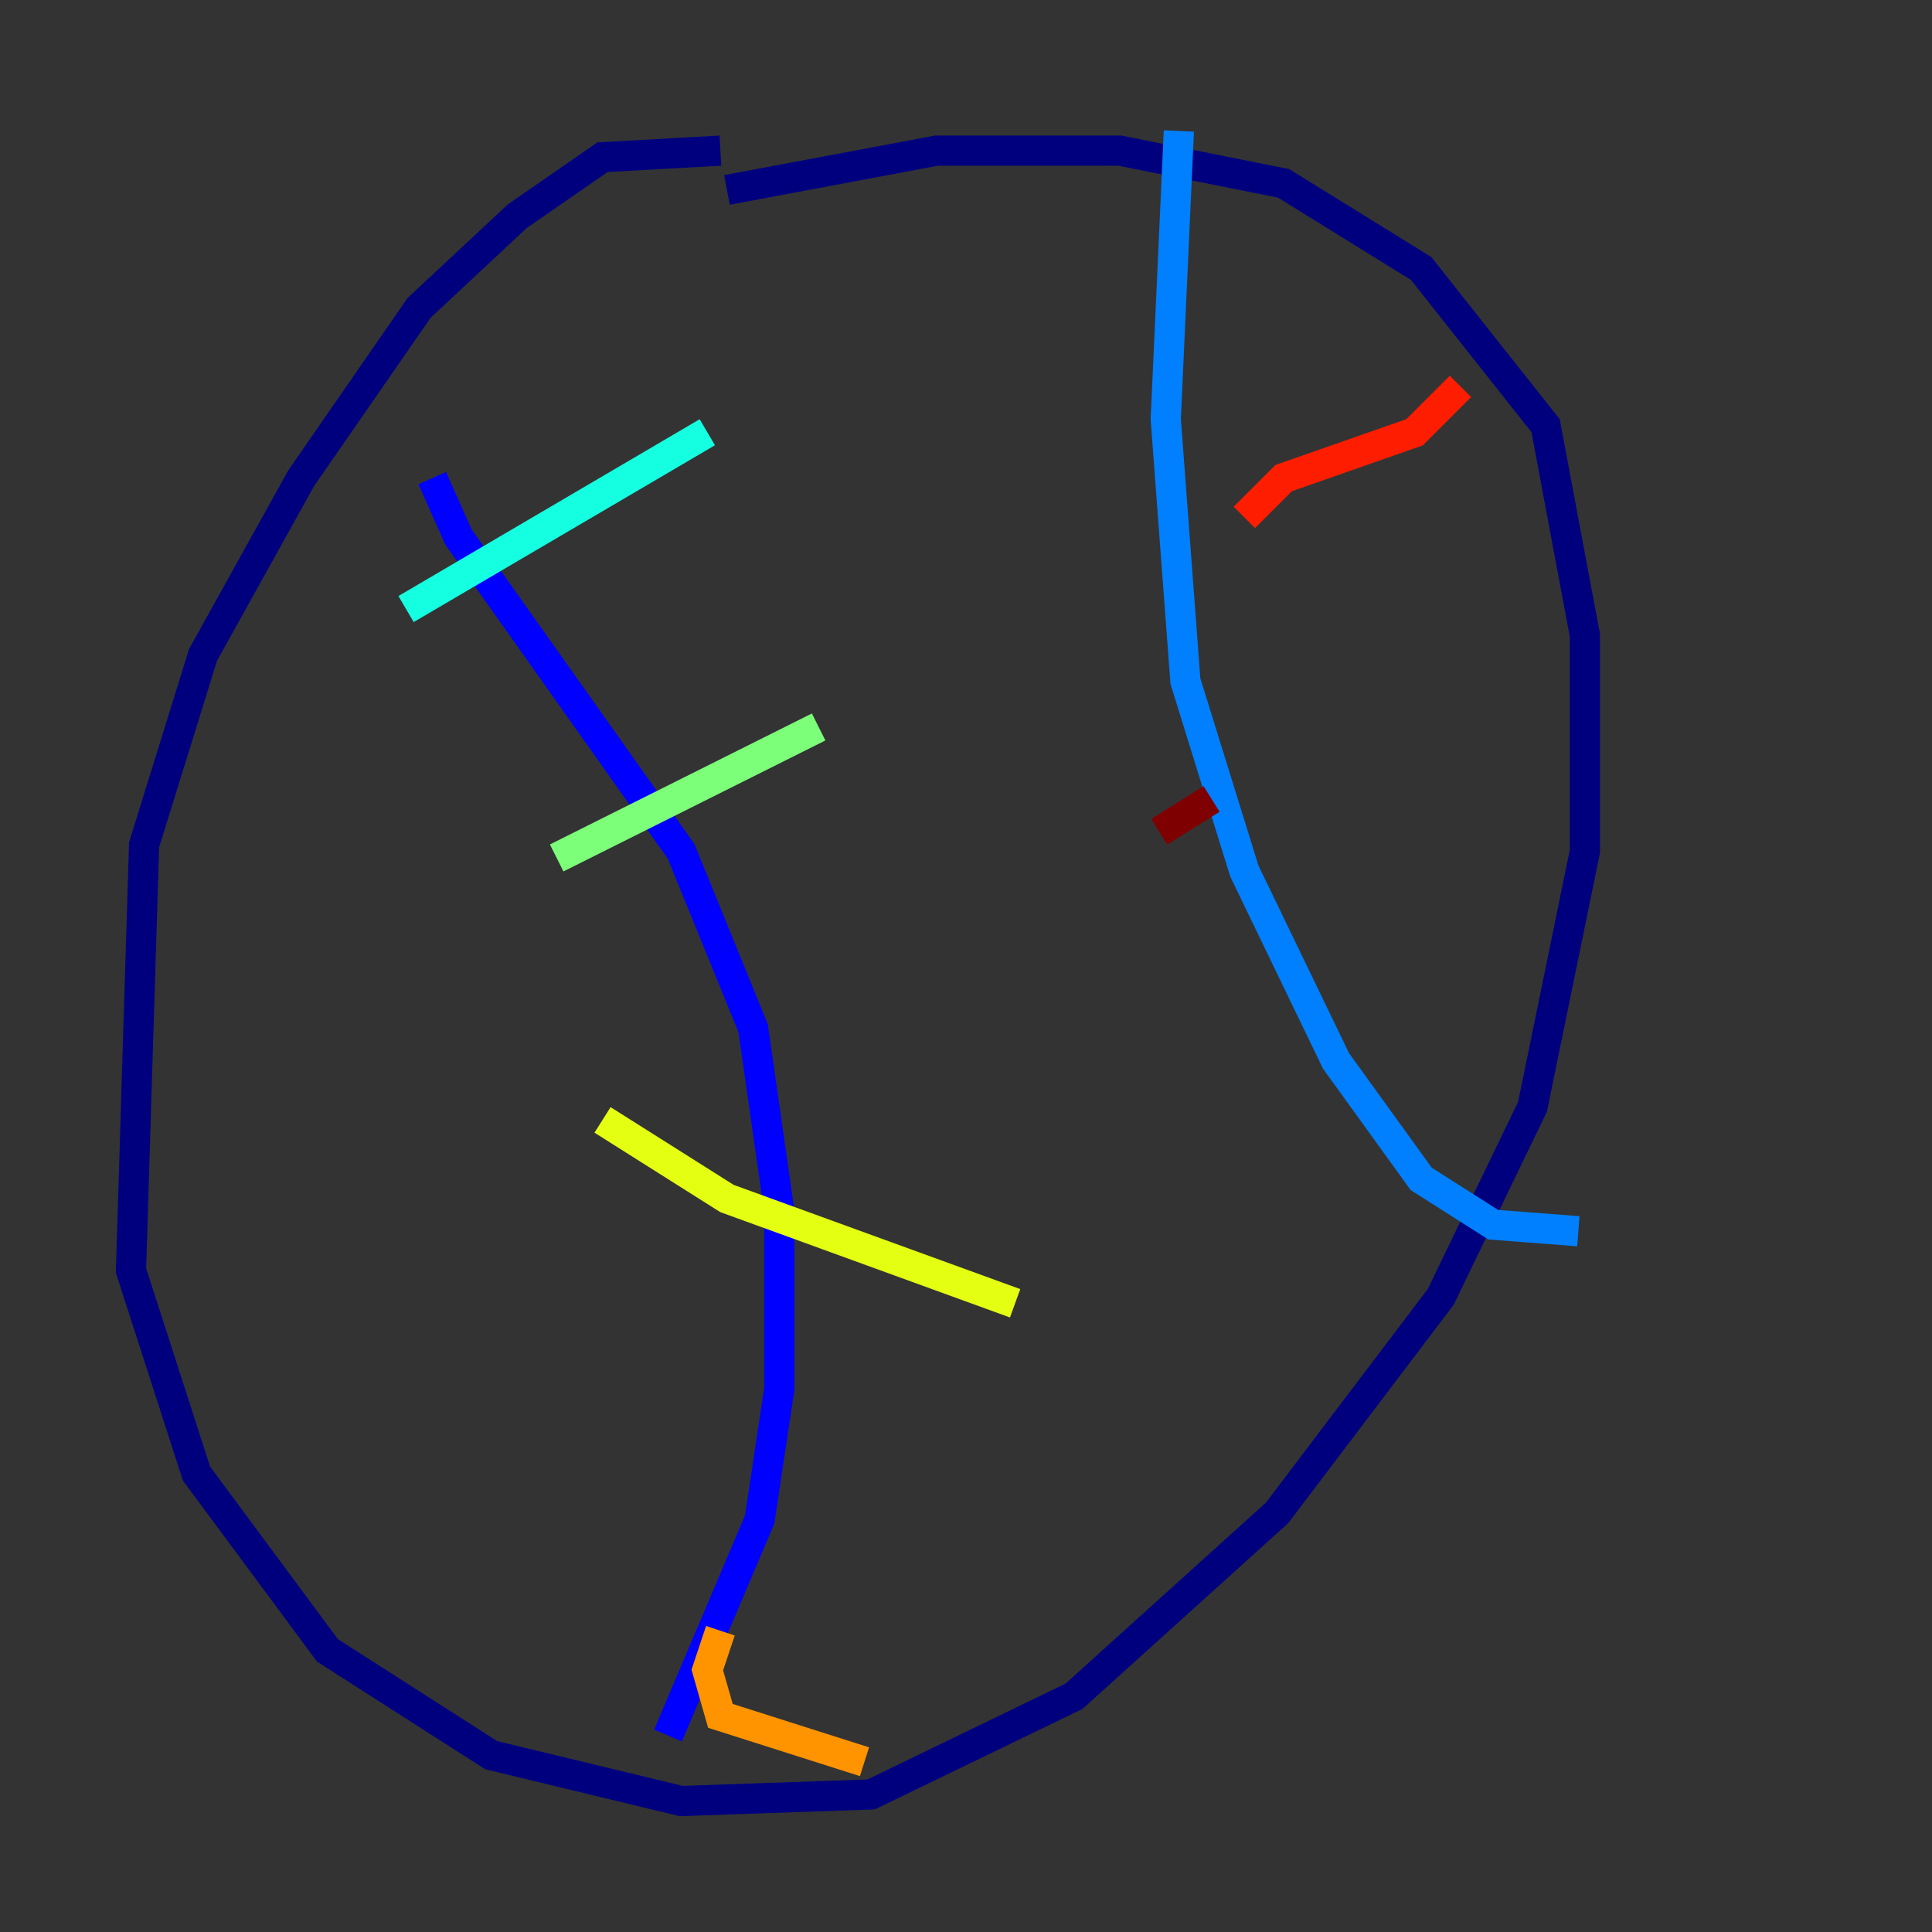 <?xml version="1.0" encoding="utf-8" ?>
<svg baseProfile="tiny" height="128" version="1.2" viewBox="0,0,128,128" width="128" xmlns="http://www.w3.org/2000/svg" xmlns:ev="http://www.w3.org/2001/xml-events" xmlns:xlink="http://www.w3.org/1999/xlink"><rect x="0" y="0" width="128" height="128" fill="#333333" stroke="none"/><defs /><polyline fill="none" points="47.729,9.98 39.919,10.414 34.278,14.319 27.77,20.393 19.959,31.675 13.451,43.39 9.546,55.973 8.678,84.176 13.017,97.627 21.695,109.342 32.542,116.285 45.125,119.322 57.709,118.888 71.159,112.38 84.61,100.231 95.458,85.912 101.532,73.329 105.003,56.407 105.003,42.088 102.4,28.203 94.156,17.79 85.044,12.149 74.197,9.98 62.047,9.98 48.163,12.583" stroke="#00007f" stroke-width="2" /><polyline fill="none" points="28.637,31.675 30.373,35.58 45.125,56.407 49.898,68.122 51.634,80.271 51.634,91.986 50.332,100.664 44.258,114.983" stroke="#0000ff" stroke-width="2" /><polyline fill="none" points="78.102,8.678 77.234,27.77 78.536,45.125 82.441,57.709 88.515,70.291 94.156,78.102 98.929,81.139 104.57,81.573" stroke="#0080ff" stroke-width="2" /><polyline fill="none" points="26.902,40.352 46.861,28.637" stroke="#15ffe1" stroke-width="2" /><polyline fill="none" points="36.881,56.841 54.237,48.163" stroke="#7cff79" stroke-width="2" /><polyline fill="none" points="39.919,74.197 48.163,79.403 67.254,86.346" stroke="#e4ff12" stroke-width="2" /><polyline fill="none" points="47.729,108.041 46.861,110.644 47.729,113.681 57.275,116.719" stroke="#ff9400" stroke-width="2" /><polyline fill="none" points="82.441,34.278 85.044,31.675 93.722,28.637 96.759,25.6" stroke="#ff1d00" stroke-width="2" /><polyline fill="none" points="76.8,55.105 80.271,52.936" stroke="#7f0000" stroke-width="2" /></svg>